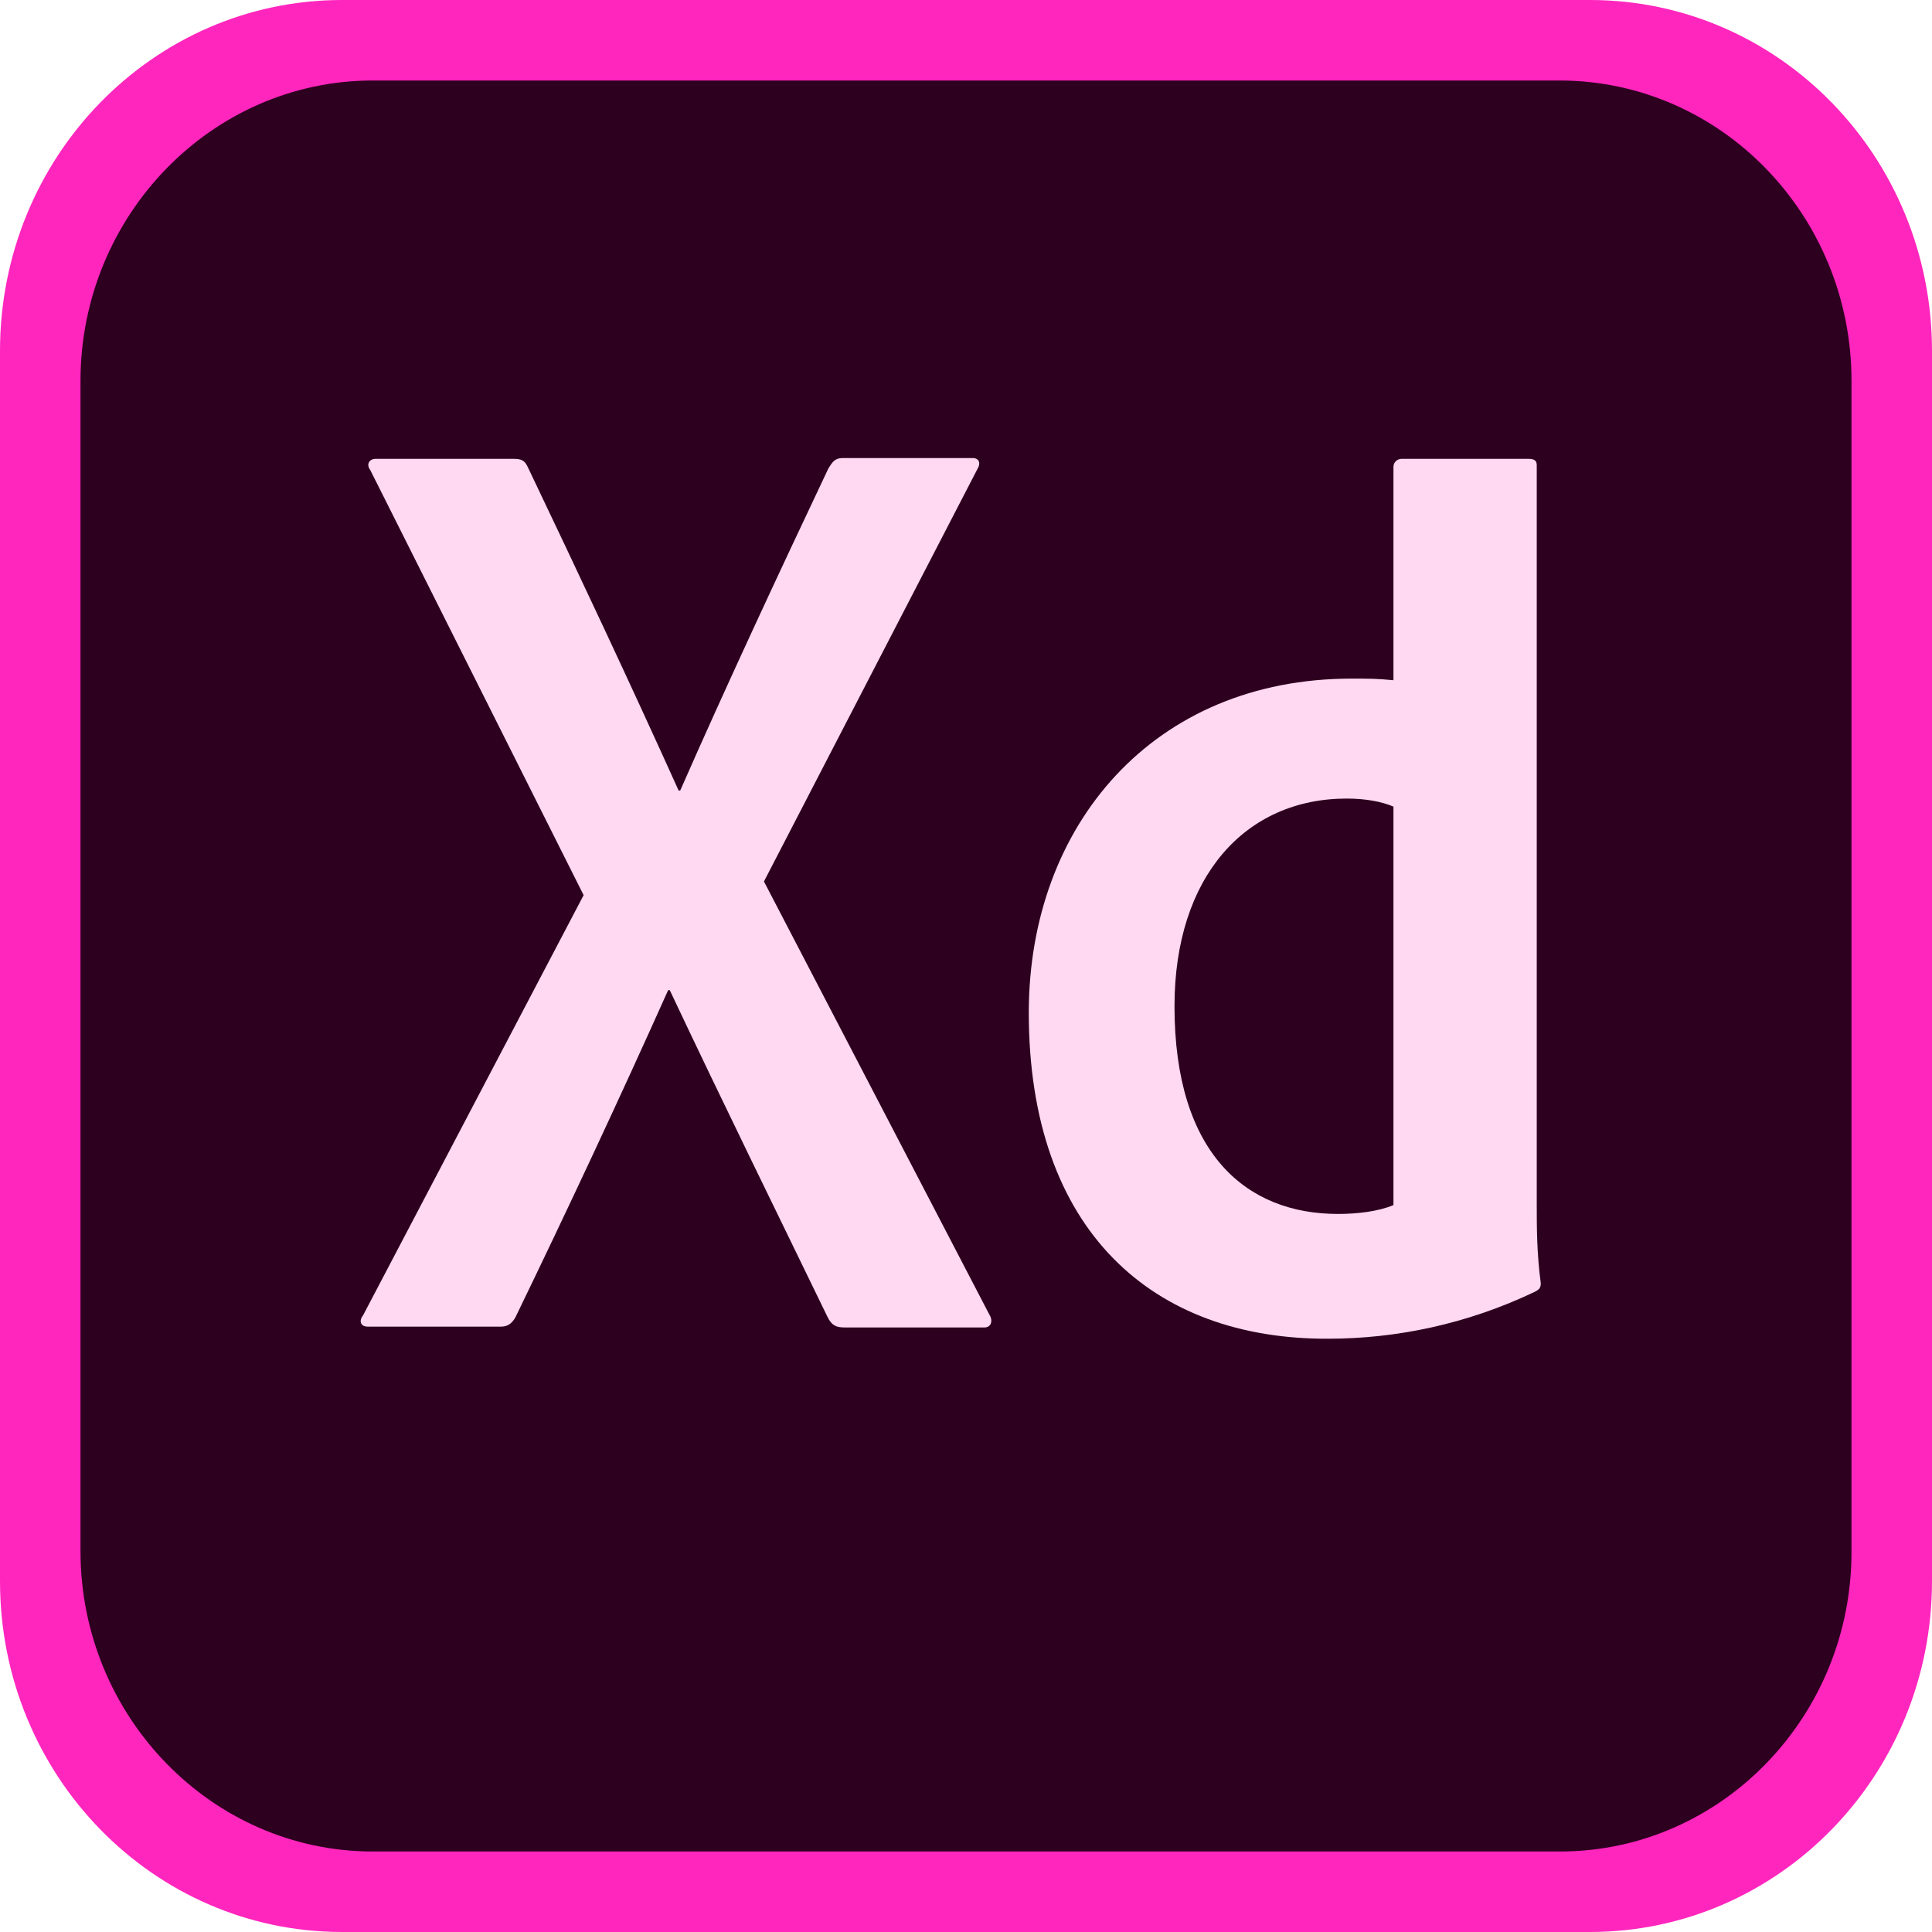 <?xml version="1.0" encoding="utf-8"?>
<!-- Generator: Adobe Illustrator 20.1.0, SVG Export Plug-In . SVG Version: 6.00 Build 0)  -->
<svg version="1.1" id="ps_x5F_cc_x5F_app_x5F_RGB.svg"
	 xmlns="http://www.w3.org/2000/svg" xmlns:xlink="http://www.w3.org/1999/xlink" x="0px" y="0px" viewBox="0 0 240 240"
	 style="enable-background:new 0 0 240 240;" xml:space="preserve">
<style type="text/css">
	.st0{fill:#FF26BE;}
	.st1{fill:#2E001F;}
	.st2{fill:#FFD9F2;}
</style>
<g>
	<path class="st0" d="M197.5,240h-155C19,240,0,220.5,0,196.4V43.6C0,19.5,19,0,42.5,0h155C221,0,240,19.5,240,43.6v152.8
		C240,220.5,221,240,197.5,240z"/>
	<path class="st1" d="M193.8,230H46.3c-20,0-36.3-16.8-36.3-37.3V47.3C10,26.8,26.3,10,46.3,10h147.4c20.1,0,36.3,16.8,36.3,37.3
		v145.3C230.1,213.2,213.8,230,193.8,230z"/>
	<g>
		<path class="st2" d="M94.9,109.5l28,53.8c0.5,0.8,0.2,1.6-0.6,1.6h-17.4c-1.1,0-1.6-0.3-2.1-1.3c-6.4-13.2-12.9-26.4-19.6-40.6H83
			c-6,13.4-12.6,27.5-19,40.7c-0.5,0.8-1,1.1-1.8,1.1H45.7c-1,0-1.1-0.8-0.6-1.4l27.4-52.2L46,58.4c-0.6-0.8,0-1.4,0.6-1.4h17.2
			c1,0,1.4,0.2,1.8,1.1c6.3,13.2,12.7,26.8,18.7,40.1h0.2c5.8-13.2,12.2-26.9,18.4-40c0.5-0.8,0.8-1.3,1.8-1.3h16.1
			c0.8,0,1.1,0.6,0.6,1.4L94.9,109.5z"/>
		<path class="st2" d="M127.8,125.8c0-23.3,15.5-41.5,40.1-41.5c2.1,0,3.2,0,5.2,0.2V58c0-0.6,0.5-1,1-1h15.8c0.8,0,1,0.3,1,0.8
			v91.8c0,2.7,0,6.1,0.5,9.8c0,0.6-0.2,0.8-0.8,1.1c-8.4,4-17.2,5.8-25.6,5.8C143.3,166.4,127.8,153,127.8,125.8z M173.1,100.2
			c-1.4-0.6-3.4-1-5.8-1c-12.6,0-21.4,9.7-21.4,25.8c0,18.4,9,25.8,20.3,25.8c2.4,0,5-0.3,6.9-1.1V100.2z"/>
	</g>
</g>
</svg>
